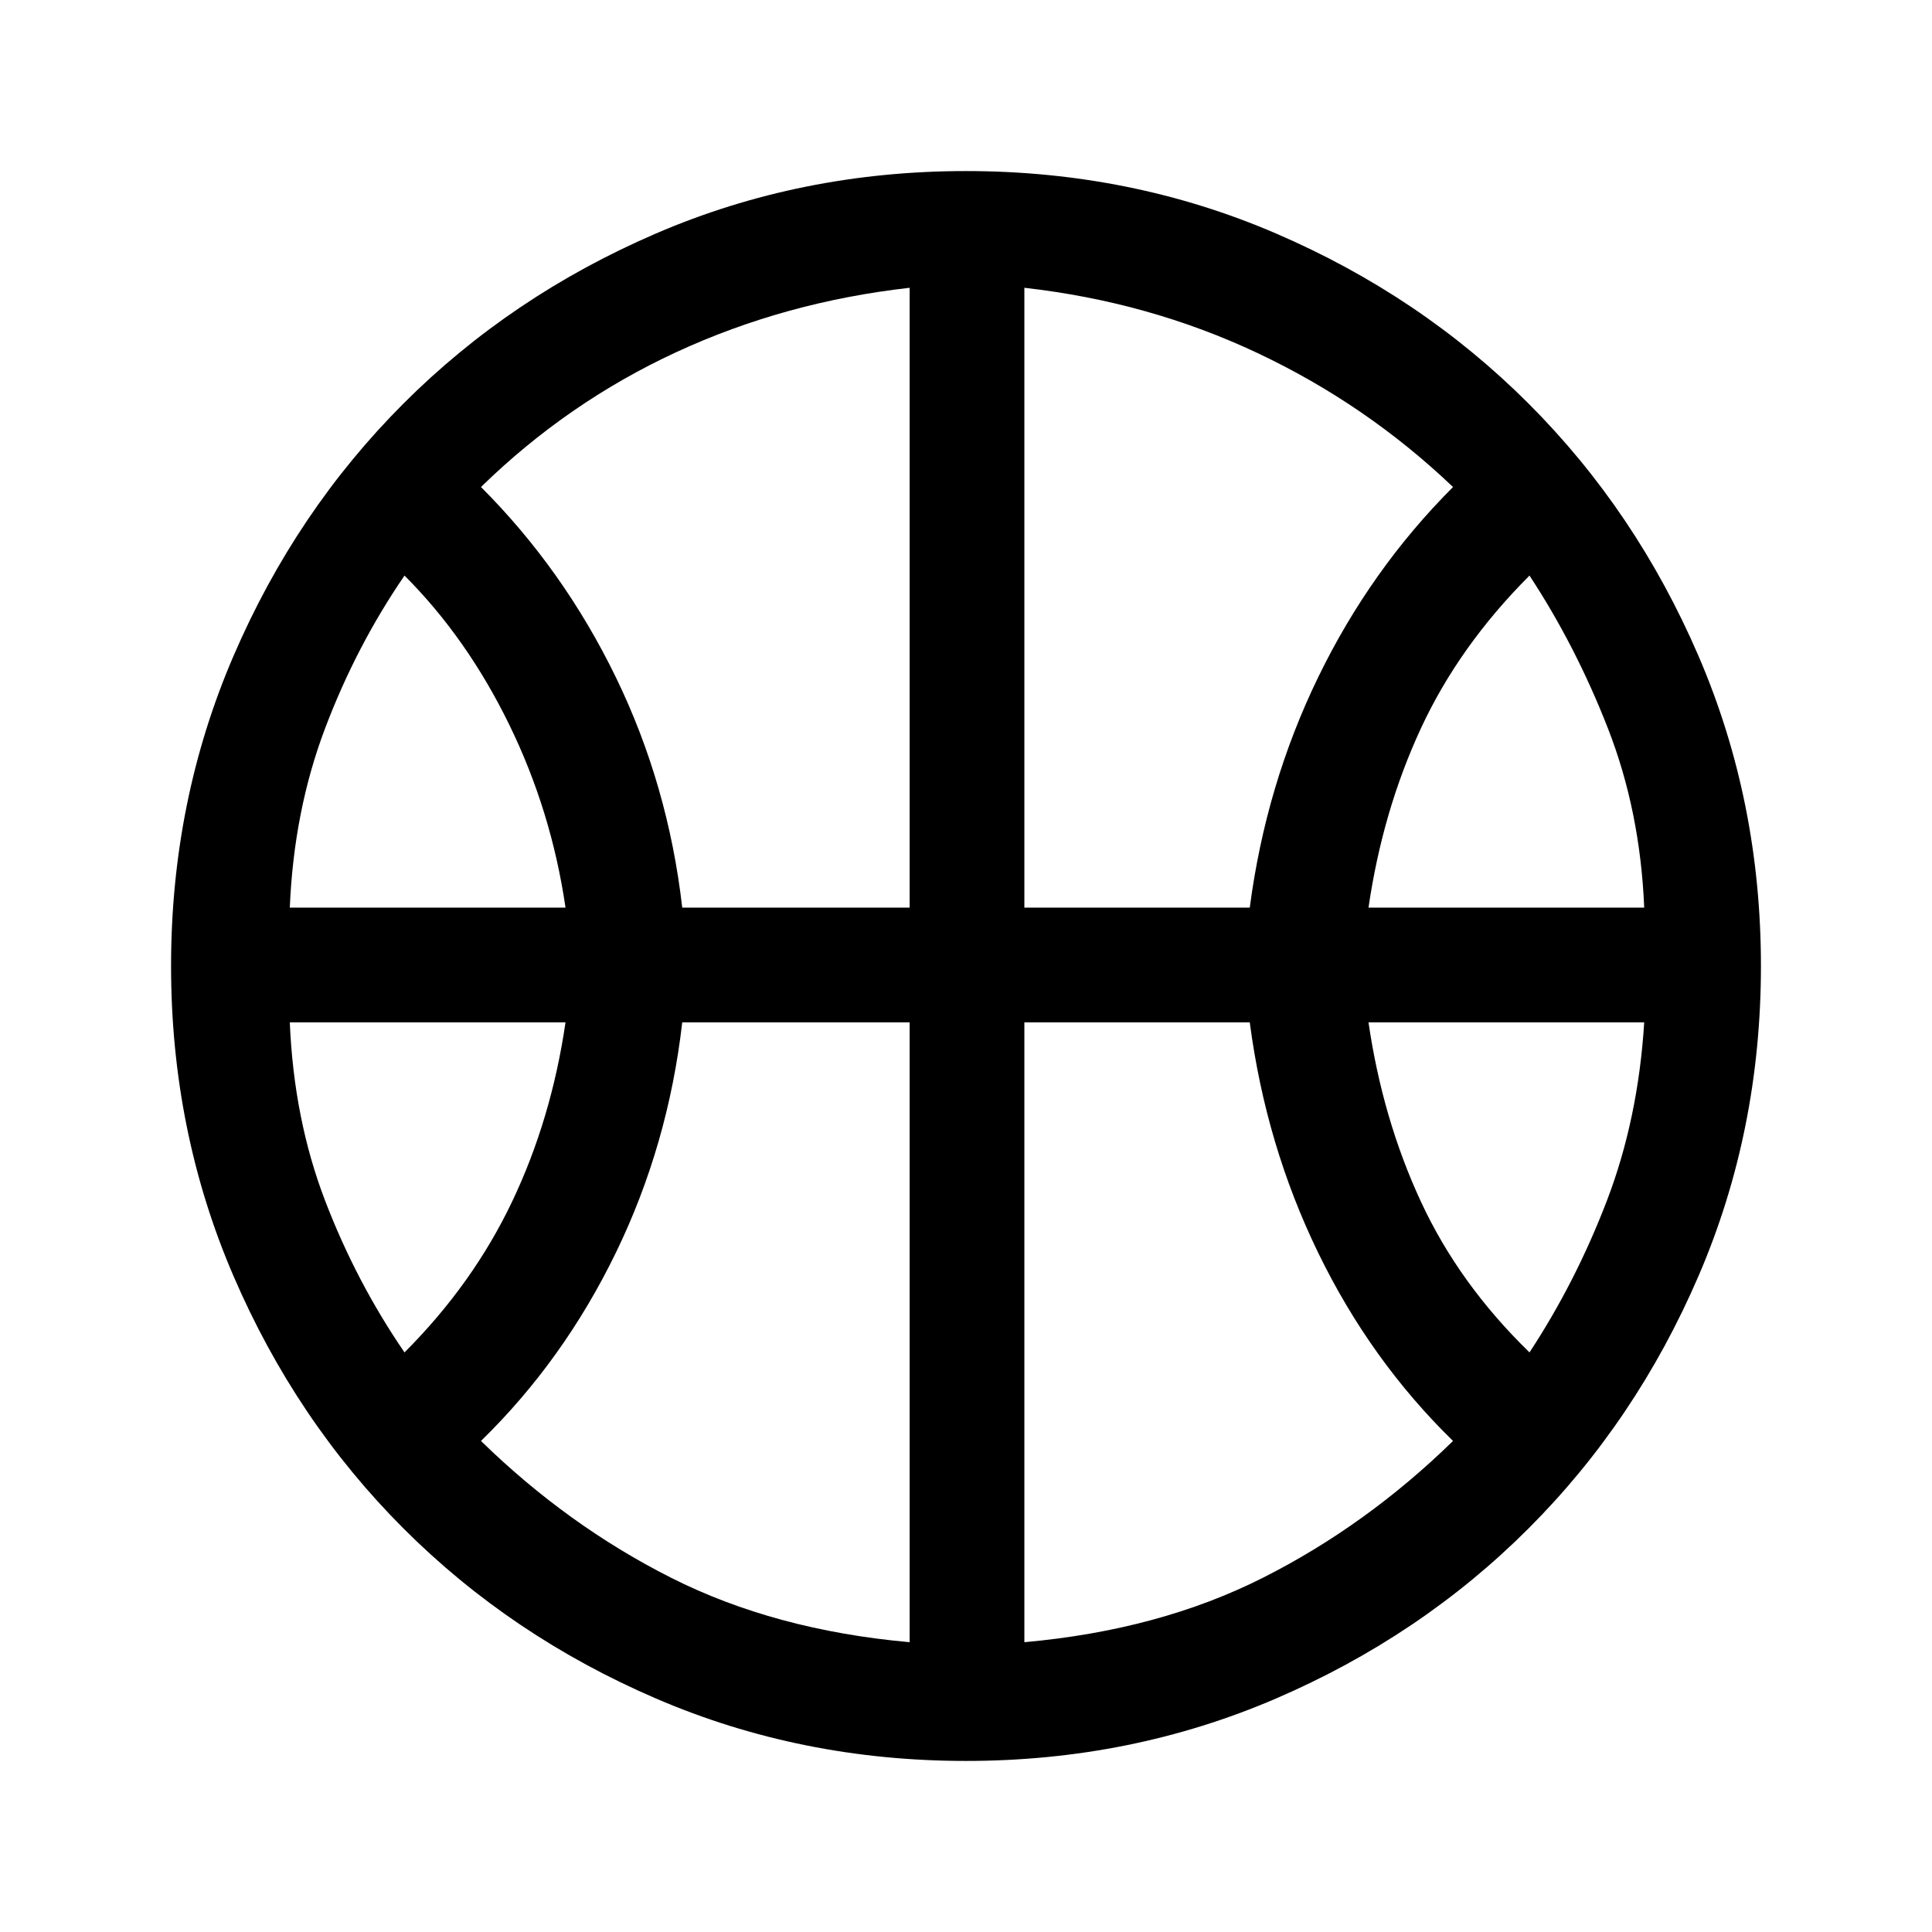 <svg xmlns="http://www.w3.org/2000/svg" height="48" width="48"><path d="M7.2 22.55H14.05Q13.7 20.15 12.65 18Q11.6 15.85 10.05 14.3Q8.85 16.05 8.075 18.1Q7.3 20.15 7.2 22.55ZM34 22.55H40.85Q40.75 20.15 39.95 18.1Q39.15 16.05 38 14.3Q36.25 16.05 35.3 18.1Q34.35 20.15 34 22.55ZM10.05 33.6Q11.75 31.9 12.725 29.85Q13.7 27.8 14.05 25.4H7.2Q7.3 27.8 8.075 29.825Q8.85 31.85 10.05 33.6ZM38 33.6Q39.15 31.85 39.925 29.825Q40.7 27.8 40.85 25.4H34Q34.35 27.8 35.3 29.85Q36.25 31.9 38 33.6ZM16.95 22.55H22.6V7.15Q19.5 7.5 16.8 8.75Q14.1 10 11.95 12.1Q14 14.15 15.3 16.825Q16.6 19.5 16.95 22.55ZM25.45 22.55H31.05Q31.45 19.5 32.75 16.825Q34.05 14.15 36.1 12.1Q33.95 10.05 31.25 8.775Q28.55 7.5 25.45 7.15ZM22.6 40.8V25.4H16.95Q16.6 28.45 15.3 31.125Q14 33.8 11.95 35.8Q14.1 37.9 16.675 39.2Q19.25 40.5 22.6 40.8ZM25.45 40.8Q28.8 40.5 31.375 39.2Q33.95 37.9 36.1 35.8Q34.05 33.8 32.75 31.125Q31.45 28.45 31.05 25.4H25.45ZM24 24.25Q24 24.25 24 24.25Q24 24.25 24 24.25Q24 24.25 24 24.25Q24 24.25 24 24.25Q24 24.25 24 24.25Q24 24.25 24 24.25Q24 24.25 24 24.25Q24 24.25 24 24.25Q24 24.25 24 24.25Q24 24.25 24 24.25Q24 24.25 24 24.25Q24 24.25 24 24.25Q24 24.25 24 24.25Q24 24.25 24 24.25Q24 24.25 24 24.25Q24 24.25 24 24.25ZM24 43.75Q19.9 43.75 16.3 42.2Q12.7 40.65 10.025 37.975Q7.35 35.3 5.8 31.7Q4.25 28.1 4.25 24Q4.25 19.9 5.8 16.3Q7.35 12.7 10.025 10.025Q12.7 7.35 16.3 5.8Q19.9 4.25 24 4.25Q28.1 4.25 31.7 5.8Q35.3 7.35 37.975 10.025Q40.65 12.7 42.2 16.3Q43.75 19.9 43.75 24Q43.75 28.1 42.2 31.7Q40.65 35.3 37.975 37.975Q35.3 40.65 31.7 42.2Q28.1 43.75 24 43.75Z"/></svg>